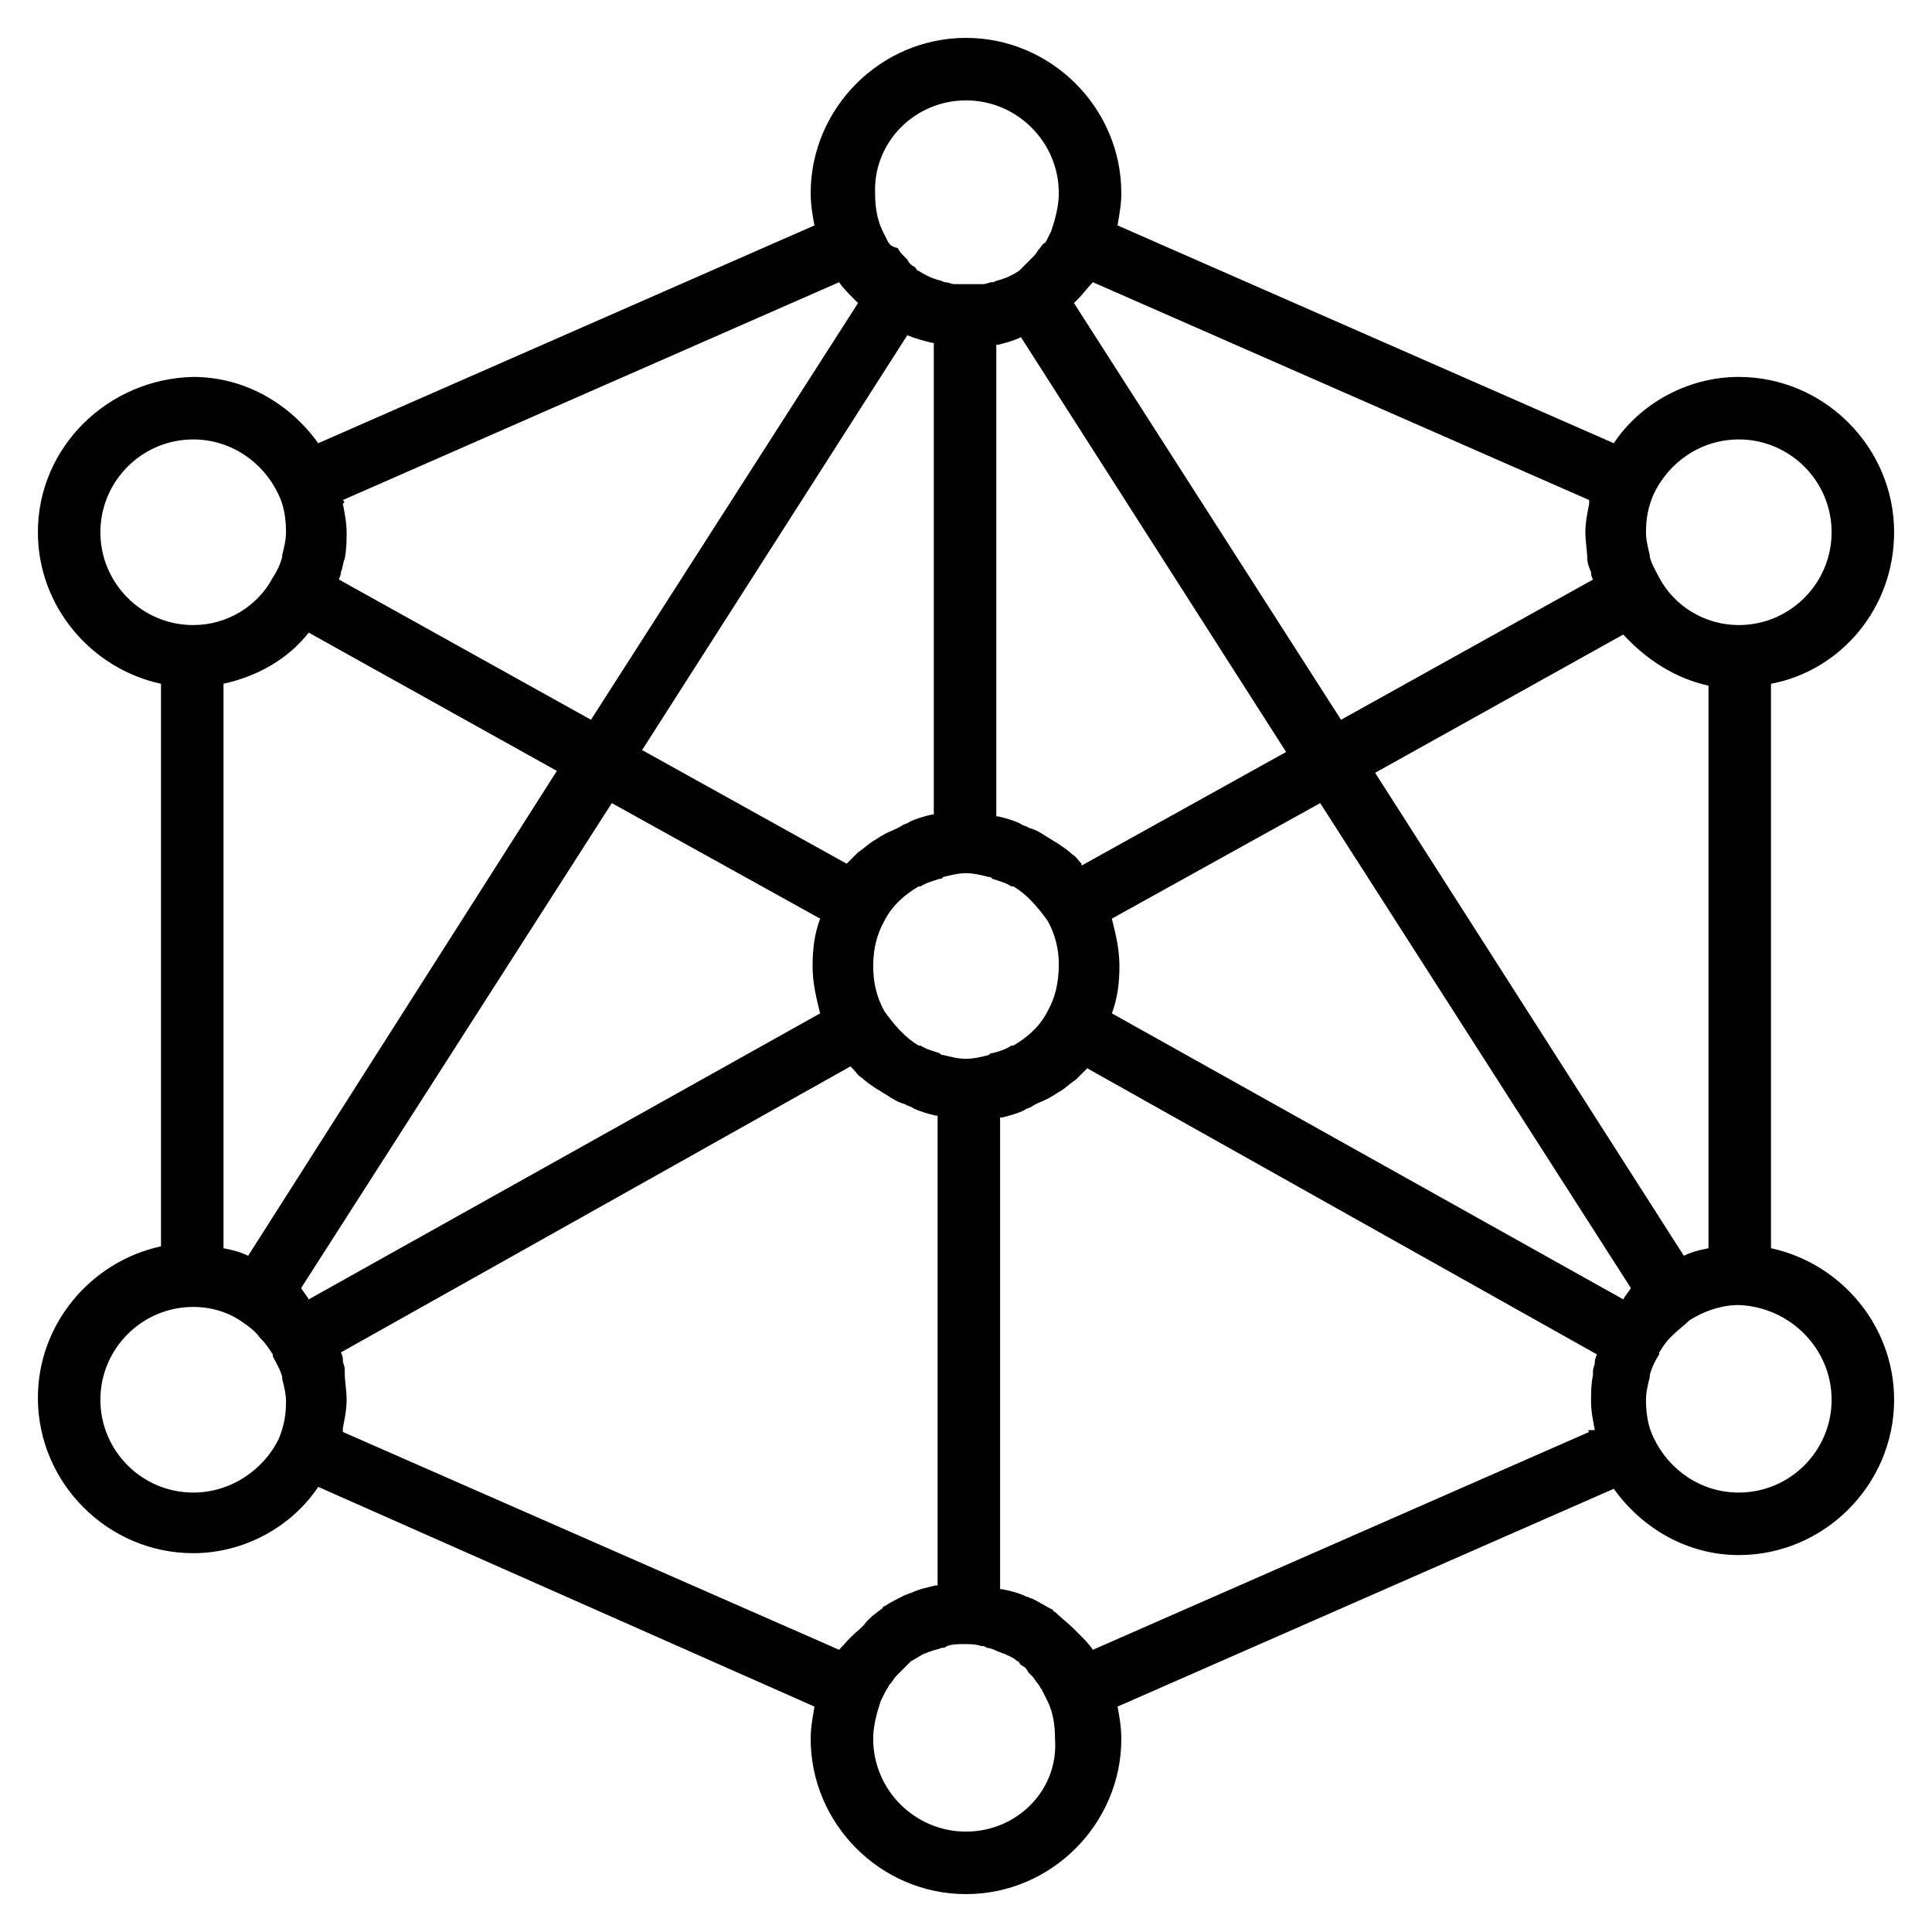 <svg version="1.0" xmlns="http://www.w3.org/2000/svg" viewBox="0 0 102 102"><path d="M100 28.1c0-4.5-3.7-8.2-8.2-8.2-2.7 0-5.2 1.4-6.6 3.5L59 11.9c.1-.6.2-1.1.2-1.7C59.2 5.7 55.5 2 51 2s-8.2 3.7-8.2 8.2c0 .6.1 1.2.2 1.7L16.8 23.4c-1.5-2.1-3.9-3.5-6.6-3.5C5.7 20 2 23.6 2 28.1c0 3.9 2.8 7.2 6.5 8v29.7c-3.7.8-6.5 4.1-6.5 8 0 4.5 3.7 8.2 8.2 8.2 2.7 0 5.2-1.4 6.6-3.5L43 90.1c-.1.6-.2 1.1-.2 1.7 0 4.5 3.7 8.2 8.2 8.2s8.2-3.7 8.2-8.2c0-.6-.1-1.2-.2-1.7l26.2-11.5c1.5 2.1 3.9 3.5 6.6 3.5 4.5 0 8.2-3.7 8.2-8.2 0-3.9-2.8-7.2-6.5-8V36.1c3.7-.7 6.5-4 6.5-8zM88.9 66.3L72.6 40.8l13.1-7.3c1.2 1.3 2.7 2.3 4.5 2.7v29.7c-.5.1-.9.2-1.3.4zm-3.2 2.3l-27-15.1c.3-.8.4-1.6.4-2.5s-.2-1.7-.4-2.5l11-6.1L86.1 68c-.1.2-.3.4-.4.6zM55.3 53.4c-.4.8-1.1 1.4-1.8 1.8h-.1c-.3.2-.6.3-1 .4-.1 0-.1 0-.2.1-.4.1-.8.2-1.2.2s-.8-.1-1.2-.2c-.1 0-.1 0-.2-.1-.3-.1-.7-.2-1-.4h-.1c-.7-.4-1.3-1.1-1.8-1.8-.4-.7-.6-1.5-.6-2.4s.2-1.7.6-2.4c.4-.8 1.1-1.4 1.8-1.8h.1c.3-.2.7-.3 1-.4.1 0 .1 0 .2-.1.4-.1.8-.2 1.2-.2s.8.1 1.2.2c.1 0 .1 0 .2.1.3.1.7.2 1 .4h.1c.7.4 1.3 1.1 1.8 1.8.4.7.6 1.5.6 2.3 0 1-.2 1.8-.6 2.5zM11.8 65.9V36.1c1.8-.4 3.4-1.3 4.5-2.7l13.1 7.3-16.3 25.6c-.4-.2-.8-.3-1.3-.4zm4.1 2.1l16.4-25.6 11 6.1c-.3.8-.4 1.6-.4 2.5s.2 1.7.4 2.5l-27 15.1c-.1-.2-.3-.4-.4-.6zm41.2-22.4c-.2-.2-.3-.4-.5-.5-.2-.2-.5-.4-.8-.6-.2-.1-.3-.2-.5-.3-.3-.2-.6-.4-1-.5-.1-.1-.3-.1-.4-.2-.4-.2-.8-.3-1.2-.4h-.1V18.2h.1c.4-.1.8-.2 1.2-.4l14 21.9-10.8 6v-.1zm-7.9-27.5h.1V43h-.1c-.4.1-.8.2-1.2.4-.1.1-.3.1-.4.2-.3.2-.7.3-1 .5-.2.1-.3.2-.5.3-.3.2-.5.4-.8.6l-.5.5-.1.1-10.8-6 14-21.9c.5.2.9.3 1.3.4zm42.6 5.1c2.7 0 4.9 2.2 4.9 4.9S94.5 33 91.8 33c-1.8 0-3.4-1-4.2-2.5-.2-.4-.4-.7-.5-1.1v-.1c-.1-.4-.2-.8-.2-1.2 0-.7.1-1.3.4-2 .8-1.7 2.5-2.9 4.5-2.9zm-34.1-8.3l26.2 11.5v.2c-.1.5-.2 1-.2 1.5s.1 1 .1 1.4c0 .2.1.5.2.7 0 .1 0 .2.1.4L70.8 38 56.7 16l.2-.2c.3-.3.5-.6.8-.9zM51 5.3c2.7 0 4.9 2.2 4.9 4.9 0 .7-.2 1.4-.4 2l-.3.6c-.2.1-.2.2-.3.3-.1.1-.2.3-.3.4l-.2.2-.4.4-.2.2c-.3.2-.7.4-1.1.5-.1 0-.2.1-.3.1-.2 0-.3.1-.5.1h-1.5c-.2 0-.3-.1-.5-.1-.1 0-.2-.1-.3-.1-.4-.1-.8-.3-1.1-.5-.1 0-.1-.1-.2-.2-.2-.1-.3-.2-.4-.4l-.2-.2c-.1-.1-.2-.2-.3-.4-.4-.1-.4-.2-.5-.3l-.3-.6c-.3-.6-.4-1.3-.4-2-.1-2.7 2.1-4.9 4.8-4.9zM18.1 26.4l26.2-11.5c.2.3.5.6.8.9l.2.2-14.1 22-13.3-7.4c0-.1.1-.2.1-.4.1-.2.1-.5.2-.7.1-.5.1-1 .1-1.4 0-.5-.1-1-.2-1.5.1-.1.1-.1 0-.2.1 0 0 0 0 0zM5.3 28.1c0-2.7 2.2-4.9 4.9-4.9 2 0 3.7 1.2 4.5 2.9.3.6.4 1.3.4 2 0 .4-.1.8-.2 1.2v.1c-.1.4-.3.8-.5 1.1C13.6 32 12 33 10.2 33c-2.7 0-4.9-2.2-4.9-4.9zm4.9 50.7c-2.7 0-4.9-2.2-4.9-4.9S7.5 69 10.2 69c1 0 1.9.3 2.6.8.3.2.7.5.9.8l.1.1c.2.2.4.5.6.8v.1c.2.4.4.7.5 1.1v.1c.1.4.2.8.2 1.2 0 .7-.1 1.3-.4 2-.8 1.6-2.5 2.8-4.5 2.8zm34.1 8.3L18.1 75.6v-.2c.1-.5.2-1 .2-1.5s-.1-1-.1-1.4v-.2c0-.2-.1-.3-.1-.5 0-.1 0-.2-.1-.4l26.9-15.1.1.1c.2.2.3.4.5.5.2.2.5.4.8.6.2.1.3.2.5.3.3.2.6.4 1 .5.1.1.3.1.4.2.4.2.8.3 1.2.4h.1v24.8h-.1c-.4.1-.9.2-1.3.4-.1 0-.2.1-.3.1-.4.2-.8.4-1.1.6 0 0-.1 0-.1.1-.4.3-.7.5-1 .9l-.2.2c-.6.5-.8.8-1.1 1.1zm6.7 9.6c-2.7 0-4.9-2.2-4.9-4.9 0-.7.2-1.4.4-2l.3-.6c.1-.1.1-.2.2-.3.1-.1.2-.3.3-.4l.2-.2.4-.4.2-.2c.2-.1.5-.3.7-.4.1 0 .2-.1.3-.1.2-.1.4-.1.6-.2.1 0 .2 0 .3-.1.3-.1.6-.1.9-.1.3 0 .6 0 .9.1.1 0 .2 0 .3.1.2 0 .4.1.6.2.1 0 .2.1.3.1.2.1.5.2.7.4.1 0 .1.1.2.2.2.1.3.2.4.4l.2.2c.1.1.2.3.3.4.1.1.1.2.2.3l.3.6c.3.6.4 1.3.4 2 .2 2.7-2 4.9-4.7 4.9zm32.9-21.1L57.7 87.1c-.2-.3-.5-.6-.8-.9l-.2-.2c-.3-.3-.7-.6-1-.9 0 0-.1 0-.1-.1-.4-.2-.7-.4-1.1-.6-.1 0-.2-.1-.3-.1-.4-.2-.8-.3-1.3-.4h-.1V59h.1c.4-.1.8-.2 1.2-.4.1-.1.3-.1.4-.2.3-.2.7-.3 1-.5.2-.1.3-.2.5-.3.3-.2.5-.4.8-.6l.5-.5.1-.1 26.9 15.1c0 .1-.1.2-.1.4s-.1.3-.1.5v.2c-.1.5-.1.9-.1 1.4 0 .5.1 1 .2 1.5-.4 0-.4 0-.3.1-.1 0 0 0 0 0zm12.8-1.7c0 2.7-2.2 4.9-4.9 4.9-2 0-3.7-1.2-4.5-2.9-.3-.6-.4-1.3-.4-2 0-.4.1-.8.2-1.2v-.1c.1-.4.3-.8.5-1.1v-.1c.2-.3.3-.5.6-.8l.1-.1c.3-.3.6-.5.9-.8.8-.5 1.7-.8 2.6-.8 2.7.1 4.9 2.3 4.9 5z"/></svg>